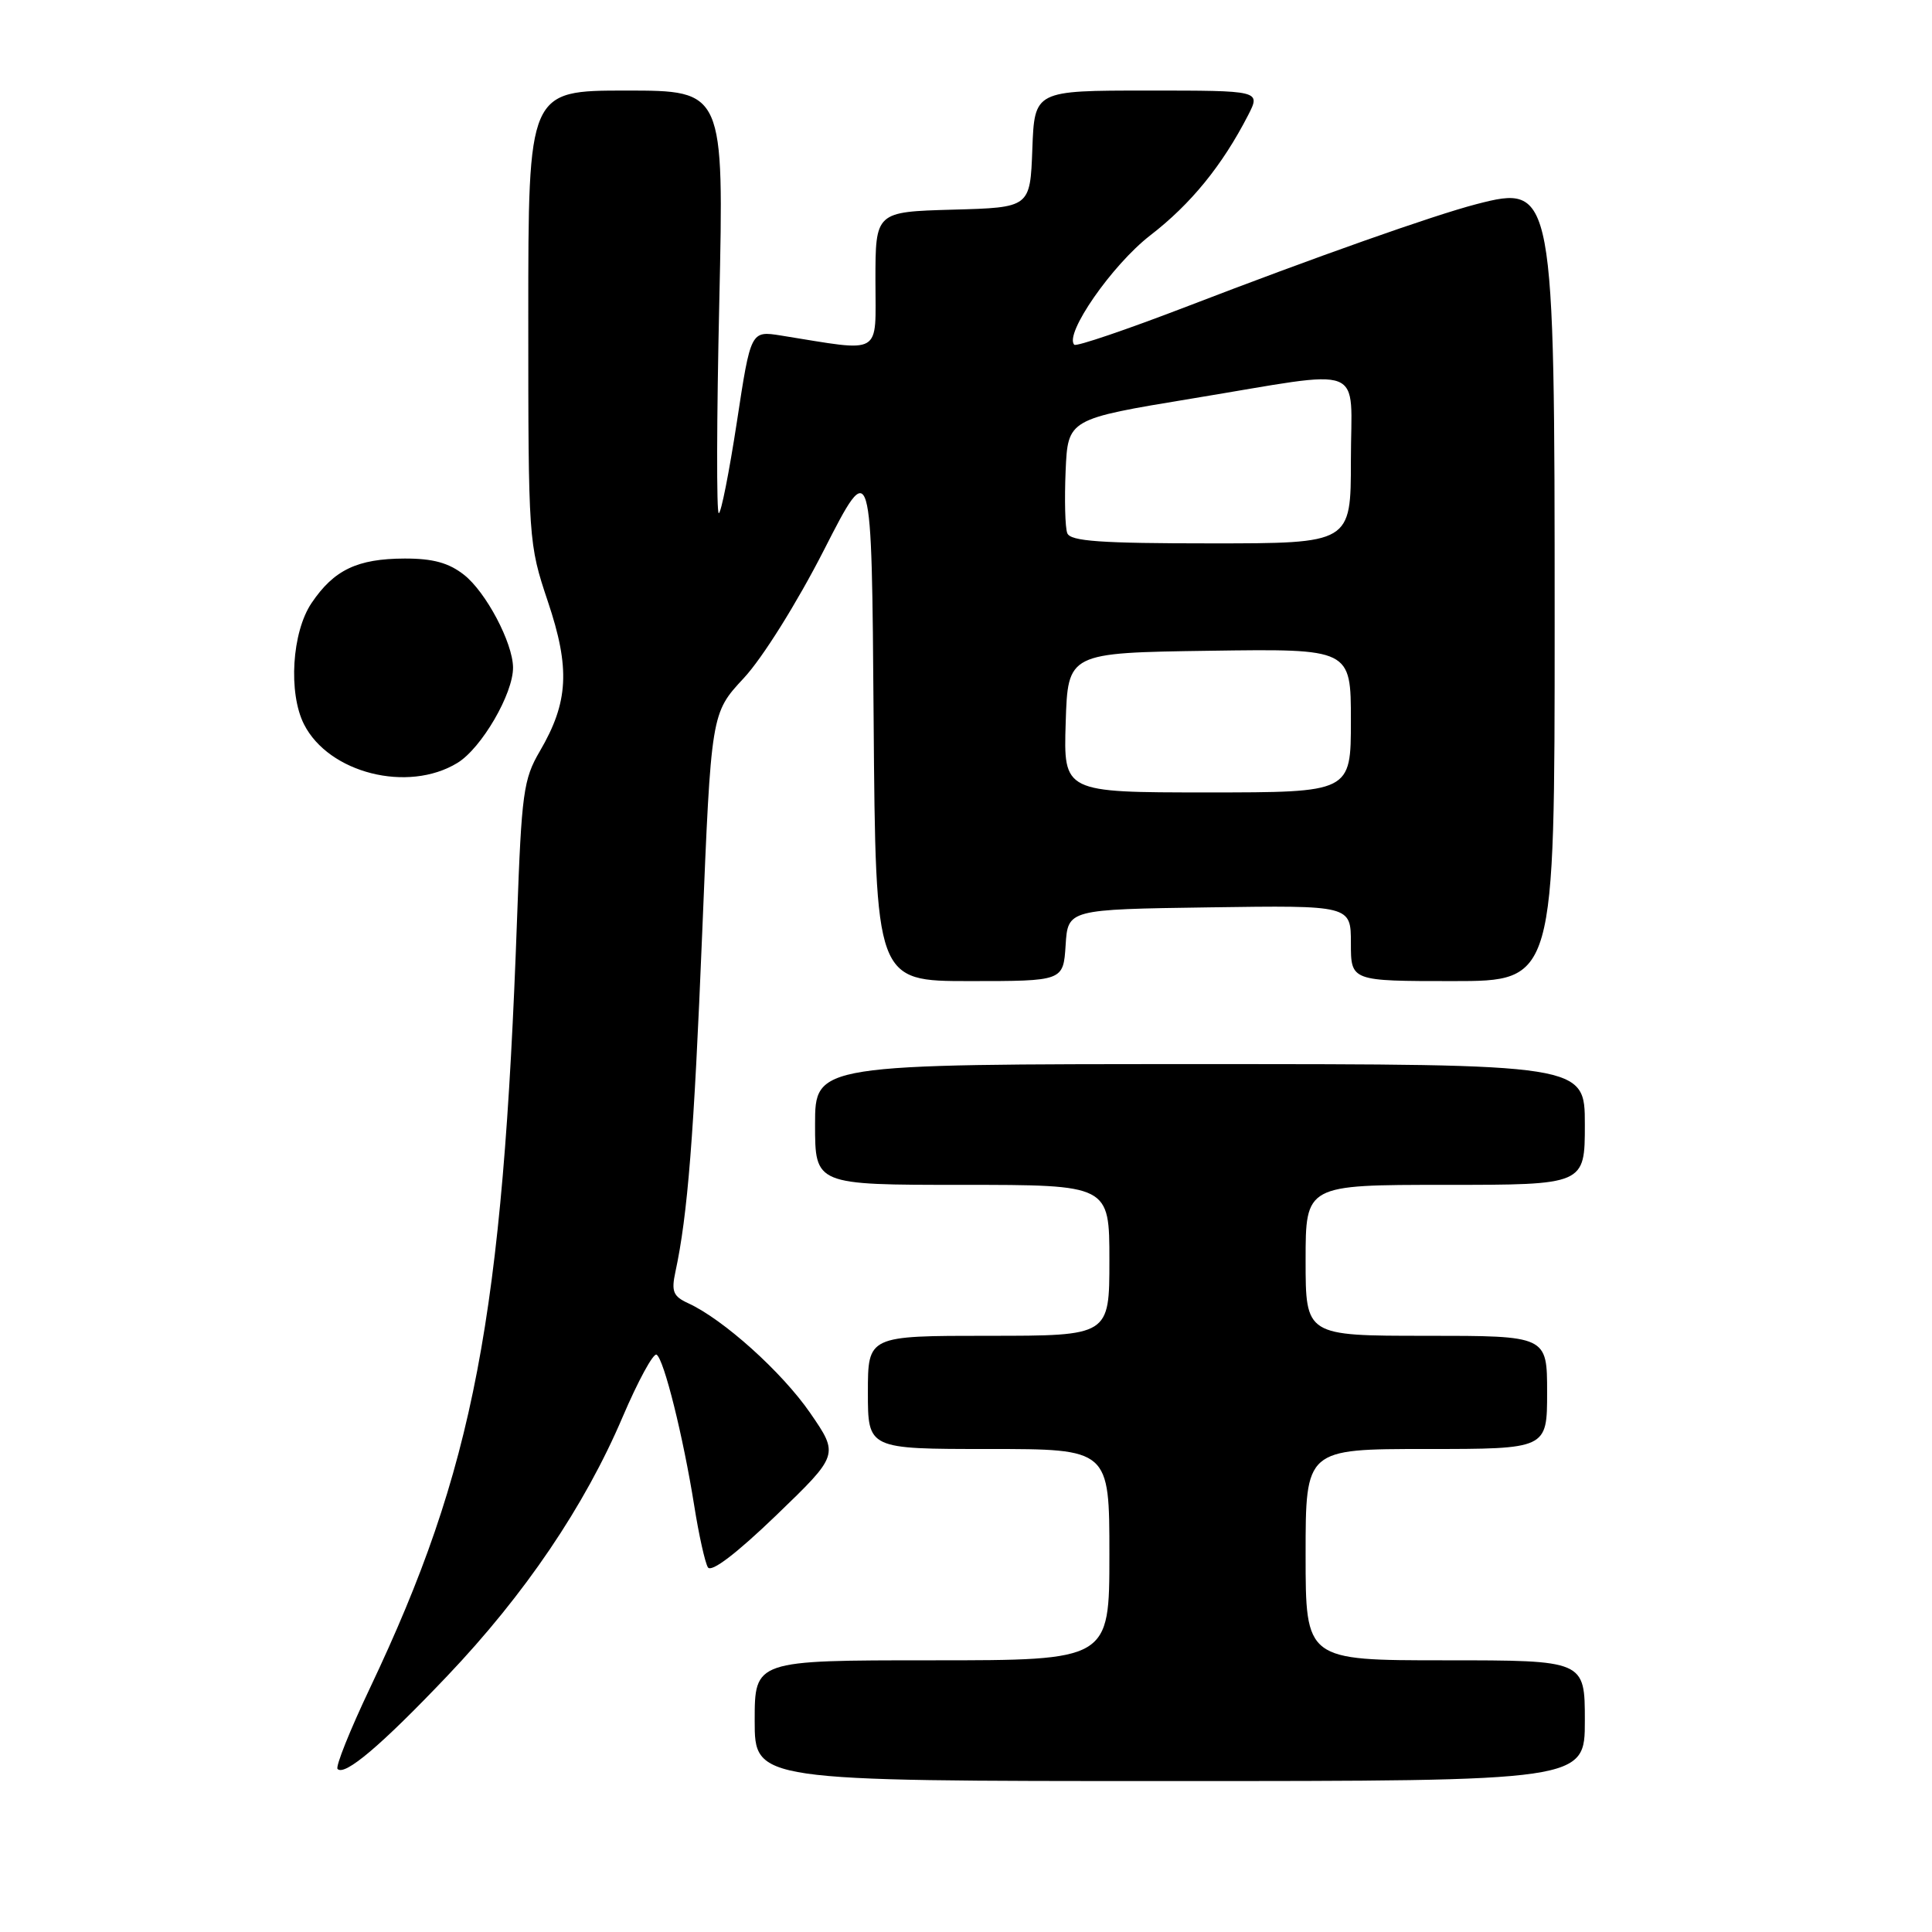<?xml version="1.0" encoding="UTF-8" standalone="no"?>
<!DOCTYPE svg PUBLIC "-//W3C//DTD SVG 1.1//EN" "http://www.w3.org/Graphics/SVG/1.1/DTD/svg11.dtd" >
<svg xmlns="http://www.w3.org/2000/svg" xmlns:xlink="http://www.w3.org/1999/xlink" version="1.1" viewBox="0 0 256 256">
 <g >
 <path fill="currentColor"
d=" M 210.00 228.00 C 210.00 220.00 210.00 220.00 191.50 220.00 C 173.00 220.00 173.00 220.00 173.00 206.00 C 173.00 192.00 173.00 192.00 189.00 192.00 C 205.00 192.00 205.00 192.00 205.00 184.50 C 205.00 177.00 205.00 177.00 189.00 177.00 C 173.00 177.00 173.00 177.00 173.00 167.00 C 173.00 157.00 173.00 157.00 191.50 157.00 C 210.00 157.00 210.00 157.00 210.00 149.00 C 210.00 141.00 210.00 141.00 159.00 141.00 C 108.00 141.00 108.00 141.00 108.00 149.00 C 108.00 157.00 108.00 157.00 127.50 157.00 C 147.00 157.00 147.00 157.00 147.00 167.00 C 147.00 177.00 147.00 177.00 131.00 177.00 C 115.00 177.00 115.00 177.00 115.00 184.50 C 115.00 192.00 115.00 192.00 131.00 192.00 C 147.00 192.00 147.00 192.00 147.00 206.00 C 147.00 220.00 147.00 220.00 123.50 220.00 C 100.00 220.00 100.00 220.00 100.00 228.00 C 100.00 236.00 100.00 236.00 155.00 236.00 C 210.00 236.00 210.00 236.00 210.00 228.00 Z  M 59.25 222.09 C 69.54 211.28 77.47 199.57 82.50 187.76 C 84.55 182.96 86.58 179.24 87.00 179.50 C 87.98 180.10 90.53 190.36 91.99 199.52 C 92.60 203.38 93.42 207.06 93.80 207.68 C 94.25 208.40 97.57 205.87 102.84 200.80 C 111.17 192.77 111.17 192.77 107.35 187.22 C 103.62 181.81 95.83 174.80 91.16 172.67 C 89.20 171.77 88.94 171.11 89.49 168.55 C 91.12 161.02 91.95 150.53 93.05 123.50 C 94.23 94.50 94.23 94.50 98.55 89.86 C 101.02 87.21 105.59 79.91 109.19 72.86 C 115.50 60.50 115.50 60.50 115.76 95.25 C 116.03 130.00 116.03 130.00 128.46 130.00 C 140.89 130.00 140.89 130.00 141.20 125.25 C 141.50 120.50 141.50 120.50 160.25 120.23 C 179.00 119.96 179.00 119.96 179.00 124.98 C 179.00 130.00 179.00 130.00 192.50 130.00 C 206.00 130.00 206.00 130.00 206.00 82.52 C 206.00 24.97 205.89 24.40 195.64 27.05 C 189.97 28.52 174.34 34.04 157.17 40.65 C 149.28 43.68 142.61 45.95 142.35 45.68 C 140.97 44.30 147.35 35.11 152.40 31.20 C 157.81 27.03 161.96 21.92 165.39 15.25 C 167.05 12.00 167.05 12.00 152.07 12.00 C 137.08 12.00 137.08 12.00 136.79 19.75 C 136.50 27.50 136.50 27.50 126.25 27.78 C 116.00 28.07 116.00 28.07 116.00 37.17 C 116.00 47.29 117.12 46.64 103.49 44.46 C 99.48 43.82 99.48 43.82 97.64 55.91 C 96.62 62.56 95.55 68.00 95.24 68.00 C 94.93 68.00 94.96 55.40 95.31 40.00 C 95.93 12.00 95.93 12.00 82.97 12.00 C 70.00 12.00 70.00 12.00 70.00 41.98 C 70.00 71.60 70.03 72.05 72.59 79.69 C 75.58 88.57 75.33 93.05 71.53 99.54 C 69.36 103.24 69.11 105.09 68.52 121.54 C 66.63 174.62 62.81 194.62 49.02 223.68 C 46.36 229.28 44.43 234.10 44.73 234.40 C 45.69 235.36 50.50 231.29 59.25 222.09 Z  M 60.61 101.09 C 63.80 99.15 68.02 91.90 67.98 88.43 C 67.94 85.16 64.40 78.46 61.49 76.17 C 59.47 74.58 57.37 74.00 53.62 74.01 C 47.34 74.03 44.25 75.51 41.28 79.91 C 38.68 83.77 38.18 91.82 40.28 95.97 C 43.56 102.45 54.06 105.09 60.61 101.09 Z  M 141.21 95.75 C 141.50 86.50 141.50 86.50 160.25 86.23 C 179.00 85.96 179.00 85.96 179.00 95.48 C 179.00 105.00 179.00 105.00 159.96 105.00 C 140.92 105.00 140.92 105.00 141.21 95.75 Z  M 141.42 70.65 C 141.13 69.91 141.04 66.20 141.20 62.41 C 141.50 55.52 141.50 55.52 158.00 52.80 C 181.49 48.94 179.00 47.96 179.00 61.00 C 179.00 72.00 179.00 72.00 160.47 72.00 C 145.84 72.00 141.83 71.72 141.42 70.65 Z "/>
</g>
</svg>